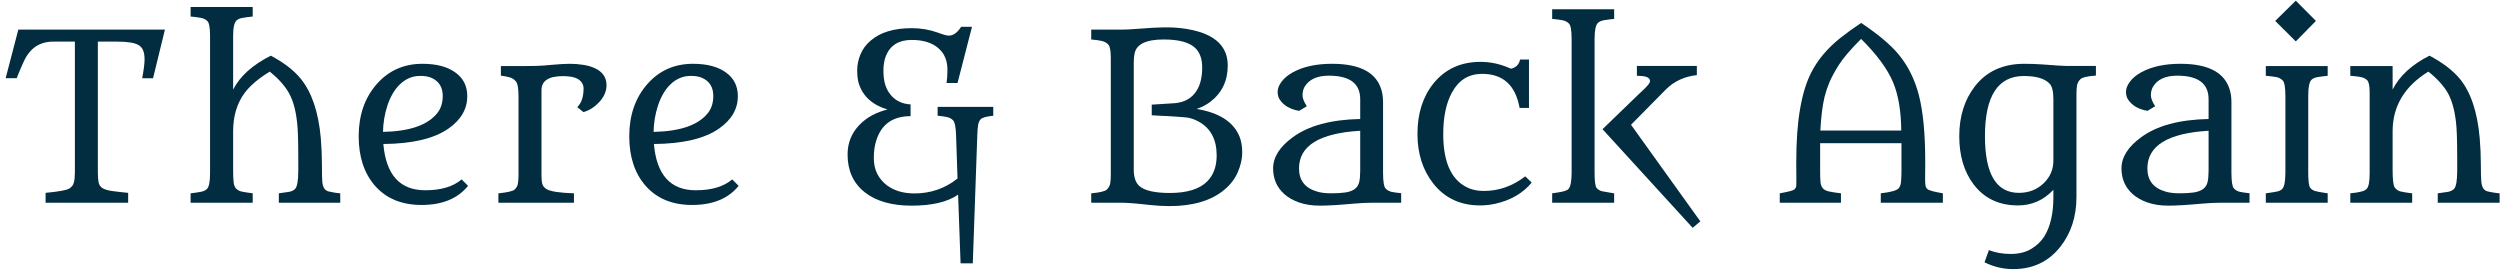 <svg width="259" height="28" viewBox="0 0 259 28" fill="none" xmlns="http://www.w3.org/2000/svg">
<path d="M247.875 9.281C248.586 7.867 249.859 6.695 251.695 5.766C253.047 6.484 254.086 7.273 254.812 8.133C255.961 9.516 256.656 11.57 256.898 14.297C256.977 15.234 257.016 16.141 257.016 17.016C257.016 17.891 257.031 18.484 257.062 18.797C257.094 19.109 257.16 19.348 257.262 19.512C257.363 19.668 257.512 19.773 257.707 19.828C257.902 19.875 258.098 19.914 258.293 19.945C258.488 19.977 258.625 19.996 258.703 20.004C258.789 20.004 258.875 20.012 258.961 20.027V21H252.551V20.027C252.996 19.973 253.352 19.922 253.617 19.875C253.883 19.82 254.086 19.723 254.227 19.582C254.453 19.355 254.566 18.727 254.566 17.695V16.336C254.566 14.547 254.523 13.309 254.438 12.621C254.352 11.926 254.242 11.355 254.109 10.91C253.984 10.457 253.812 10.031 253.594 9.633C253.164 8.883 252.492 8.145 251.578 7.418C249.109 8.941 247.875 11.004 247.875 13.605V17.578C247.875 18.609 247.949 19.227 248.098 19.43C248.254 19.633 248.445 19.766 248.672 19.828C248.898 19.883 249.207 19.938 249.598 19.992L249.902 20.027V21H243.492V20.039C243.539 20.016 243.598 20.004 243.668 20.004C243.746 19.996 243.883 19.98 244.078 19.957C244.281 19.926 244.488 19.883 244.699 19.828C244.918 19.773 245.086 19.68 245.203 19.547C245.398 19.336 245.496 18.805 245.496 17.953V9.598C245.496 8.887 245.406 8.453 245.227 8.297C245.047 8.133 244.824 8.027 244.559 7.98C244.293 7.926 243.938 7.883 243.492 7.852V6.844H247.875V9.281Z" fill="#022C40"/>
<path d="M235.711 2.168L237.844 0.07L239.93 2.168L237.844 4.289L235.711 2.168ZM234.738 20.027L235.148 19.969C235.484 19.922 235.758 19.875 235.969 19.828C236.18 19.773 236.344 19.68 236.461 19.547C236.664 19.305 236.766 18.75 236.766 17.883V9.938C236.766 9.047 236.672 8.512 236.484 8.332C236.297 8.145 236.07 8.027 235.805 7.98C235.539 7.934 235.184 7.891 234.738 7.852V6.844H241.148V7.852C240.703 7.898 240.348 7.945 240.082 7.992C239.816 8.039 239.613 8.129 239.473 8.262C239.246 8.473 239.133 9.031 239.133 9.938V17.883C239.133 18.773 239.203 19.301 239.344 19.465C239.484 19.629 239.656 19.738 239.859 19.793C240.07 19.848 240.348 19.902 240.691 19.957L241.148 20.027V21H234.738V20.027Z" fill="#022C40"/>
<path d="M223.031 9.023C222.898 9.266 222.832 9.547 222.832 9.867C222.832 10.18 222.98 10.559 223.277 11.004L222.48 11.484C221.559 11.328 220.891 10.941 220.477 10.324C220.328 10.113 220.254 9.84 220.254 9.504C220.254 9.168 220.391 8.82 220.664 8.461C220.938 8.094 221.32 7.773 221.812 7.5C222.891 6.906 224.25 6.609 225.891 6.609C228.562 6.609 230.223 7.383 230.871 8.93C231.074 9.414 231.176 9.949 231.176 10.535V17.883C231.176 18.789 231.262 19.336 231.434 19.523C231.605 19.703 231.812 19.82 232.055 19.875C232.305 19.93 232.637 19.977 233.051 20.016V21H230.145C229.566 21 228.906 21.031 228.164 21.094C226.641 21.234 225.469 21.305 224.648 21.305C223.828 21.305 223.105 21.195 222.48 20.977C221.855 20.758 221.344 20.469 220.945 20.109C220.172 19.414 219.785 18.527 219.785 17.449C219.785 16.285 220.461 15.211 221.812 14.227C223.438 13.023 225.77 12.391 228.809 12.328V10.277C228.809 8.652 227.727 7.84 225.562 7.84C224.328 7.84 223.484 8.234 223.031 9.023ZM228.809 13.547H228.832L228.809 13.535V13.547ZM228.809 13.547C224.582 13.797 222.469 15.098 222.469 17.449C222.469 18.691 223.098 19.492 224.355 19.852C224.746 19.969 225.234 20.027 225.82 20.027C226.406 20.027 226.902 19.996 227.309 19.934C227.723 19.863 228.039 19.742 228.258 19.57C228.484 19.398 228.633 19.164 228.703 18.867C228.773 18.562 228.809 18.172 228.809 17.695V13.547Z" fill="#022C40"/>
<path d="M212.73 19.664C211.715 20.742 210.492 21.281 209.062 21.281C207.094 21.281 205.559 20.551 204.457 19.09C203.473 17.785 202.98 16.125 202.98 14.109C202.98 12.055 203.523 10.328 204.609 8.93C205.812 7.383 207.516 6.609 209.719 6.609C210.344 6.609 210.996 6.633 211.676 6.68C212.973 6.781 213.781 6.832 214.102 6.832H217.137V7.828C216.246 7.891 215.707 8.02 215.52 8.215C215.332 8.402 215.219 8.617 215.18 8.859C215.141 9.094 215.121 9.398 215.121 9.773V20.402C215.121 22.434 214.562 24.156 213.445 25.57C212.234 27.109 210.605 27.879 208.559 27.879C207.535 27.879 206.547 27.645 205.594 27.176L206.051 25.91C206.723 26.176 207.477 26.309 208.312 26.309C209.148 26.309 209.852 26.137 210.422 25.793C211 25.457 211.461 25.016 211.805 24.469C212.422 23.461 212.73 22.113 212.73 20.426V19.664ZM205.641 14.109C205.641 18.023 206.812 19.98 209.156 19.98C210.172 19.98 211.023 19.652 211.711 18.996C212.391 18.348 212.73 17.566 212.73 16.652V10.266C212.73 9.477 212.602 8.945 212.344 8.672C211.844 8.141 210.953 7.875 209.672 7.875C206.984 7.875 205.641 9.953 205.641 14.109Z" fill="#022C40"/>
<path d="M184.383 20.027C185.273 19.871 185.777 19.738 185.895 19.629C186.02 19.512 186.086 19.375 186.094 19.219C186.102 19.055 186.105 18.828 186.105 18.539L186.094 17.332V16.699C186.094 12.566 186.617 9.492 187.664 7.477C188.328 6.18 189.324 5 190.652 3.938C191.293 3.43 192.012 2.91 192.809 2.379H192.82C194.562 3.543 195.844 4.617 196.664 5.602C197.656 6.781 198.367 8.203 198.797 9.867C199.234 11.57 199.453 13.84 199.453 16.676V17.332L199.441 18.516C199.441 18.812 199.453 19.043 199.477 19.207C199.5 19.371 199.57 19.5 199.688 19.594C199.836 19.727 200.367 19.871 201.281 20.027V21H194.848V20.027C195.871 19.91 196.484 19.742 196.688 19.523C196.852 19.344 196.941 19.074 196.957 18.715C196.98 18.355 196.992 18.008 196.992 17.672V14.836H188.566V17.672C188.566 18.18 188.578 18.578 188.602 18.867C188.633 19.148 188.719 19.367 188.859 19.523C189 19.672 189.215 19.777 189.504 19.84C189.793 19.902 190.199 19.965 190.723 20.027V21H184.383V20.027ZM196.969 13.523C196.953 11.508 196.672 9.844 196.125 8.531C195.547 7.148 194.441 5.648 192.809 4.031C191.707 5.133 190.934 6.039 190.488 6.75C190.051 7.453 189.73 8.047 189.527 8.531C189.324 9.016 189.156 9.52 189.023 10.043C188.805 10.965 188.66 12.125 188.59 13.523H196.969Z" fill="#022C40"/>
<path d="M160.805 20.027L161.203 19.969C161.914 19.875 162.344 19.746 162.492 19.582C162.711 19.332 162.82 18.766 162.82 17.883V4.031C162.82 3.148 162.727 2.617 162.539 2.438C162.359 2.258 162.137 2.145 161.871 2.098C161.605 2.043 161.25 1.996 160.805 1.957V0.961H167.227V1.957C166.781 2.004 166.426 2.051 166.16 2.098C165.895 2.145 165.691 2.234 165.551 2.367C165.316 2.578 165.199 3.133 165.199 4.031V17.883C165.199 18.773 165.27 19.305 165.41 19.477C165.559 19.641 165.734 19.75 165.938 19.805C166.148 19.852 166.43 19.902 166.781 19.957L167.227 20.027V21H160.805V20.027ZM166.02 13.383L169.828 9.703L170.133 9.422C170.234 9.328 170.332 9.234 170.426 9.141L170.684 8.859C170.855 8.672 170.941 8.52 170.941 8.402C170.941 8.277 170.898 8.18 170.812 8.109C170.734 8.031 170.629 7.977 170.496 7.945C170.277 7.883 169.973 7.852 169.582 7.852V6.832H175.793V7.781C174.496 7.922 173.418 8.426 172.559 9.293L168.973 12.926L176.156 22.934L175.359 23.602L166.02 13.383Z" fill="#022C40"/>
<path d="M153.738 19.781C155.285 19.781 156.711 19.277 158.016 18.27L158.684 18.914C157.77 20.023 156.5 20.758 154.875 21.117C154.359 21.227 153.844 21.281 153.328 21.281C151.305 21.281 149.695 20.531 148.5 19.031C147.398 17.633 146.848 15.914 146.848 13.875C146.848 11.758 147.406 10.008 148.523 8.625C149.727 7.148 151.344 6.41 153.375 6.41C154.375 6.41 155.34 6.609 156.27 7.008C156.41 7.07 156.512 7.105 156.574 7.113C157.082 6.98 157.383 6.664 157.477 6.164H158.402V11.18H157.43C157.008 8.828 155.715 7.652 153.551 7.652C152.16 7.652 151.117 8.297 150.422 9.586C149.82 10.68 149.52 12.117 149.52 13.898C149.52 16.953 150.445 18.836 152.297 19.547C152.711 19.703 153.191 19.781 153.738 19.781Z" fill="#022C40"/>
<path d="M135.141 9.023C135.008 9.266 134.941 9.547 134.941 9.867C134.941 10.18 135.09 10.559 135.387 11.004L134.59 11.484C133.668 11.328 133 10.941 132.586 10.324C132.438 10.113 132.363 9.84 132.363 9.504C132.363 9.168 132.5 8.82 132.773 8.461C133.047 8.094 133.43 7.773 133.922 7.5C135 6.906 136.359 6.609 138 6.609C140.672 6.609 142.332 7.383 142.98 8.93C143.184 9.414 143.285 9.949 143.285 10.535V17.883C143.285 18.789 143.371 19.336 143.543 19.523C143.715 19.703 143.922 19.82 144.164 19.875C144.414 19.93 144.746 19.977 145.16 20.016V21H142.254C141.676 21 141.016 21.031 140.273 21.094C138.75 21.234 137.578 21.305 136.758 21.305C135.938 21.305 135.215 21.195 134.59 20.977C133.965 20.758 133.453 20.469 133.055 20.109C132.281 19.414 131.895 18.527 131.895 17.449C131.895 16.285 132.57 15.211 133.922 14.227C135.547 13.023 137.879 12.391 140.918 12.328V10.277C140.918 8.652 139.836 7.84 137.672 7.84C136.438 7.84 135.594 8.234 135.141 9.023ZM140.918 13.547H140.941L140.918 13.535V13.547ZM140.918 13.547C136.691 13.797 134.578 15.098 134.578 17.449C134.578 18.691 135.207 19.492 136.465 19.852C136.855 19.969 137.344 20.027 137.93 20.027C138.516 20.027 139.012 19.996 139.418 19.934C139.832 19.863 140.148 19.742 140.367 19.57C140.594 19.398 140.742 19.164 140.812 18.867C140.883 18.562 140.918 18.172 140.918 17.695V13.547Z" fill="#022C40"/>
<path d="M113.051 20.027C113.949 19.949 114.492 19.816 114.68 19.629C114.867 19.434 114.98 19.223 115.02 18.996C115.059 18.762 115.078 18.457 115.078 18.082V5.988C115.078 5.238 114.988 4.777 114.809 4.605C114.637 4.426 114.414 4.305 114.141 4.242C113.875 4.18 113.512 4.129 113.051 4.09V3.07H116.098C116.613 3.07 117.191 3.043 117.832 2.988C119.012 2.887 120.047 2.836 120.938 2.836C121.836 2.836 122.707 2.93 123.551 3.117C124.395 3.305 125.086 3.57 125.625 3.914C126.672 4.578 127.195 5.531 127.195 6.773C127.195 8.367 126.594 9.625 125.391 10.547C124.992 10.852 124.52 11.098 123.973 11.285C126.301 11.676 127.777 12.621 128.402 14.121C128.598 14.59 128.695 15.148 128.695 15.797C128.695 16.438 128.547 17.105 128.25 17.801C127.961 18.488 127.508 19.094 126.891 19.617C125.539 20.773 123.625 21.352 121.148 21.352C120.531 21.352 119.852 21.312 119.109 21.234C117.742 21.078 116.738 21 116.098 21H113.051V20.027ZM117.457 17.578C117.457 18.359 117.648 18.922 118.031 19.266C118.578 19.75 119.633 19.992 121.195 19.992C122.977 19.992 124.266 19.594 125.062 18.797C125.719 18.141 126.047 17.242 126.047 16.102C126.047 14.438 125.418 13.266 124.16 12.586C123.691 12.328 123.223 12.184 122.754 12.152C122.285 12.113 121.922 12.086 121.664 12.07L120.867 12.023C120.594 12.008 120.324 11.996 120.059 11.988C119.801 11.973 119.555 11.957 119.32 11.941V10.84L121.746 10.688C122.77 10.586 123.52 10.141 123.996 9.352C124.363 8.75 124.547 7.965 124.547 6.996C124.547 6.074 124.289 5.383 123.773 4.922C123.148 4.367 122.078 4.09 120.562 4.09C118.734 4.09 117.727 4.578 117.539 5.555C117.484 5.844 117.457 6.156 117.457 6.492V17.578Z" fill="#022C40"/>
<path d="M98.062 8.602C98.125 8.195 98.156 7.746 98.156 7.254C98.156 6.754 98.078 6.324 97.922 5.965C97.773 5.598 97.547 5.281 97.242 5.016C96.586 4.43 95.656 4.137 94.453 4.137C93.117 4.137 92.227 4.688 91.781 5.789C91.609 6.219 91.523 6.73 91.523 7.324C91.523 7.91 91.59 8.406 91.723 8.812C91.856 9.219 92.047 9.566 92.297 9.855C92.797 10.449 93.477 10.77 94.336 10.816V12.035C92.508 12.035 91.328 12.859 90.797 14.508C90.617 15.047 90.527 15.652 90.527 16.324C90.527 16.996 90.648 17.562 90.891 18.023C91.133 18.484 91.453 18.867 91.852 19.172C92.609 19.75 93.57 20.039 94.734 20.039C96.422 20.039 97.91 19.523 99.199 18.492L99.047 13.957C99.016 13.137 98.914 12.641 98.742 12.469C98.578 12.297 98.371 12.184 98.121 12.129C97.879 12.074 97.551 12.027 97.137 11.988V11.074H102.902V11.988C102.184 12.066 101.75 12.188 101.602 12.352C101.461 12.508 101.371 12.707 101.332 12.949C101.293 13.191 101.266 13.527 101.25 13.957L100.781 27.281H99.516L99.258 20.168C98.164 20.926 96.559 21.305 94.441 21.305C92.371 21.305 90.75 20.84 89.578 19.91C88.398 18.973 87.809 17.672 87.809 16.008C87.809 14.797 88.227 13.766 89.062 12.914C89.805 12.156 90.766 11.633 91.945 11.344C90.383 10.875 89.391 9.977 88.969 8.648C88.859 8.281 88.805 7.824 88.805 7.277C88.805 6.73 88.918 6.184 89.144 5.637C89.371 5.09 89.719 4.617 90.188 4.219C91.18 3.352 92.602 2.918 94.453 2.918C95.398 2.918 96.297 3.07 97.148 3.375C97.703 3.586 98.086 3.691 98.297 3.691C98.758 3.691 99.184 3.387 99.574 2.777H100.699L99.199 8.602H98.062Z" fill="#022C40"/>
<path d="M76.523 19.254C75.453 20.574 73.848 21.234 71.707 21.234C69.644 21.234 68.031 20.566 66.867 19.23C65.75 17.941 65.191 16.238 65.191 14.121C65.191 11.941 65.812 10.141 67.055 8.719C68.289 7.312 69.871 6.609 71.801 6.609C73.277 6.609 74.43 6.922 75.258 7.547C76.047 8.133 76.441 8.938 76.441 9.961C76.441 11.281 75.801 12.395 74.519 13.301C73.027 14.355 70.769 14.895 67.746 14.918C68.019 18.113 69.465 19.711 72.082 19.711C73.723 19.711 74.981 19.336 75.856 18.586L76.523 19.254ZM67.711 13.664C70.492 13.609 72.375 12.949 73.359 11.684C73.719 11.215 73.898 10.633 73.898 9.938C73.898 9.031 73.508 8.406 72.727 8.062C72.422 7.93 72.043 7.863 71.59 7.863C71.137 7.863 70.734 7.945 70.383 8.109C70.031 8.266 69.715 8.484 69.434 8.766C69.152 9.039 68.906 9.363 68.695 9.738C68.484 10.105 68.309 10.504 68.168 10.934C67.879 11.816 67.727 12.727 67.711 13.664Z" fill="#022C40"/>
<path d="M59.801 11.098C60.238 10.676 60.457 10.035 60.457 9.176C60.457 8.754 60.258 8.422 59.859 8.18C59.523 7.984 59.012 7.887 58.324 7.887C56.84 7.887 56.098 8.371 56.098 9.34V18.246C56.098 18.582 56.129 18.859 56.191 19.078C56.262 19.297 56.414 19.473 56.648 19.605C57.055 19.84 57.992 19.98 59.461 20.027V21H51.633V20.039L51.656 20.027C52.578 19.934 53.129 19.805 53.309 19.641C53.496 19.469 53.609 19.273 53.648 19.055C53.695 18.828 53.719 18.527 53.719 18.152V10.031C53.719 9.18 53.633 8.652 53.461 8.449C53.297 8.246 53.094 8.105 52.852 8.027C52.609 7.949 52.289 7.887 51.891 7.84V6.844H54.316C55.277 6.844 55.961 6.824 56.367 6.785C56.773 6.746 57.094 6.719 57.328 6.703C58.031 6.641 58.602 6.609 59.039 6.609C59.484 6.609 59.941 6.645 60.41 6.715C60.879 6.785 61.293 6.906 61.652 7.078C62.441 7.453 62.836 8.035 62.836 8.824C62.836 9.457 62.578 10.047 62.062 10.594C61.578 11.109 61.039 11.449 60.445 11.613L59.801 11.098Z" fill="#022C40"/>
<path d="M48.492 19.254C47.422 20.574 45.816 21.234 43.676 21.234C41.613 21.234 40 20.566 38.836 19.23C37.719 17.941 37.16 16.238 37.16 14.121C37.16 11.941 37.781 10.141 39.023 8.719C40.258 7.312 41.84 6.609 43.77 6.609C45.246 6.609 46.398 6.922 47.227 7.547C48.016 8.133 48.41 8.938 48.41 9.961C48.41 11.281 47.77 12.395 46.488 13.301C44.996 14.355 42.738 14.895 39.715 14.918C39.988 18.113 41.434 19.711 44.051 19.711C45.691 19.711 46.949 19.336 47.824 18.586L48.492 19.254ZM39.68 13.664C42.461 13.609 44.344 12.949 45.328 11.684C45.688 11.215 45.867 10.633 45.867 9.938C45.867 9.031 45.477 8.406 44.695 8.062C44.391 7.93 44.012 7.863 43.559 7.863C43.105 7.863 42.703 7.945 42.352 8.109C42 8.266 41.684 8.484 41.402 8.766C41.121 9.039 40.875 9.363 40.664 9.738C40.453 10.105 40.277 10.504 40.137 10.934C39.848 11.816 39.695 12.727 39.68 13.664Z" fill="#022C40"/>
<path d="M24.152 9.281C24.855 7.898 26.156 6.727 28.055 5.766C29.414 6.492 30.445 7.285 31.148 8.145C32.297 9.551 32.992 11.602 33.234 14.297C33.312 15.242 33.352 16.152 33.352 17.027C33.352 17.902 33.363 18.496 33.387 18.809C33.418 19.121 33.484 19.355 33.586 19.512C33.688 19.668 33.832 19.773 34.02 19.828C34.215 19.875 34.406 19.914 34.594 19.945C34.789 19.977 34.926 19.996 35.004 20.004C35.09 20.004 35.172 20.012 35.25 20.027V21H28.887V20.027C29.332 19.973 29.688 19.922 29.953 19.875C30.219 19.82 30.422 19.723 30.562 19.582C30.789 19.355 30.902 18.727 30.902 17.695V16.324C30.902 14.551 30.859 13.316 30.773 12.621C30.688 11.918 30.578 11.344 30.445 10.898C30.32 10.453 30.148 10.031 29.93 9.633C29.516 8.891 28.855 8.152 27.949 7.418C26.785 8.129 25.922 8.859 25.359 9.609C24.555 10.688 24.152 12.02 24.152 13.605V17.578C24.152 18.117 24.168 18.539 24.199 18.844C24.23 19.141 24.312 19.367 24.445 19.523C24.586 19.68 24.789 19.789 25.055 19.852C25.328 19.906 25.703 19.965 26.18 20.027V21H19.746V20.039L19.77 20.027C20.23 19.973 20.594 19.918 20.859 19.863C21.125 19.801 21.324 19.699 21.457 19.559C21.66 19.34 21.762 18.801 21.762 17.941V3.738C21.762 2.871 21.668 2.352 21.48 2.18C21.301 2.008 21.078 1.898 20.812 1.852C20.547 1.797 20.191 1.75 19.746 1.711V0.727H26.18V1.711C25.742 1.758 25.391 1.805 25.125 1.852C24.859 1.898 24.656 1.984 24.516 2.109C24.273 2.312 24.152 2.855 24.152 3.738V9.281Z" fill="#022C40"/>
<path d="M14.73 8.109C14.895 7.227 14.977 6.582 14.977 6.176C14.977 5.762 14.926 5.441 14.824 5.215C14.73 4.98 14.57 4.797 14.344 4.664C13.953 4.43 13.211 4.312 12.117 4.312H10.137V17.848C10.137 18.301 10.164 18.656 10.219 18.914C10.273 19.164 10.406 19.355 10.617 19.488C10.828 19.621 11.141 19.719 11.555 19.781C11.977 19.844 12.551 19.91 13.277 19.98V21H4.723V19.98C6.105 19.848 6.922 19.699 7.172 19.535C7.43 19.371 7.59 19.164 7.652 18.914C7.723 18.656 7.758 18.301 7.758 17.848V4.312H5.508C4.102 4.312 3.086 5 2.461 6.375C2.266 6.797 2.07 7.25 1.875 7.734L1.734 8.098H0.586L1.898 3.07H17.086L15.855 8.109H14.73Z" fill="#022C40"/>
</svg>

